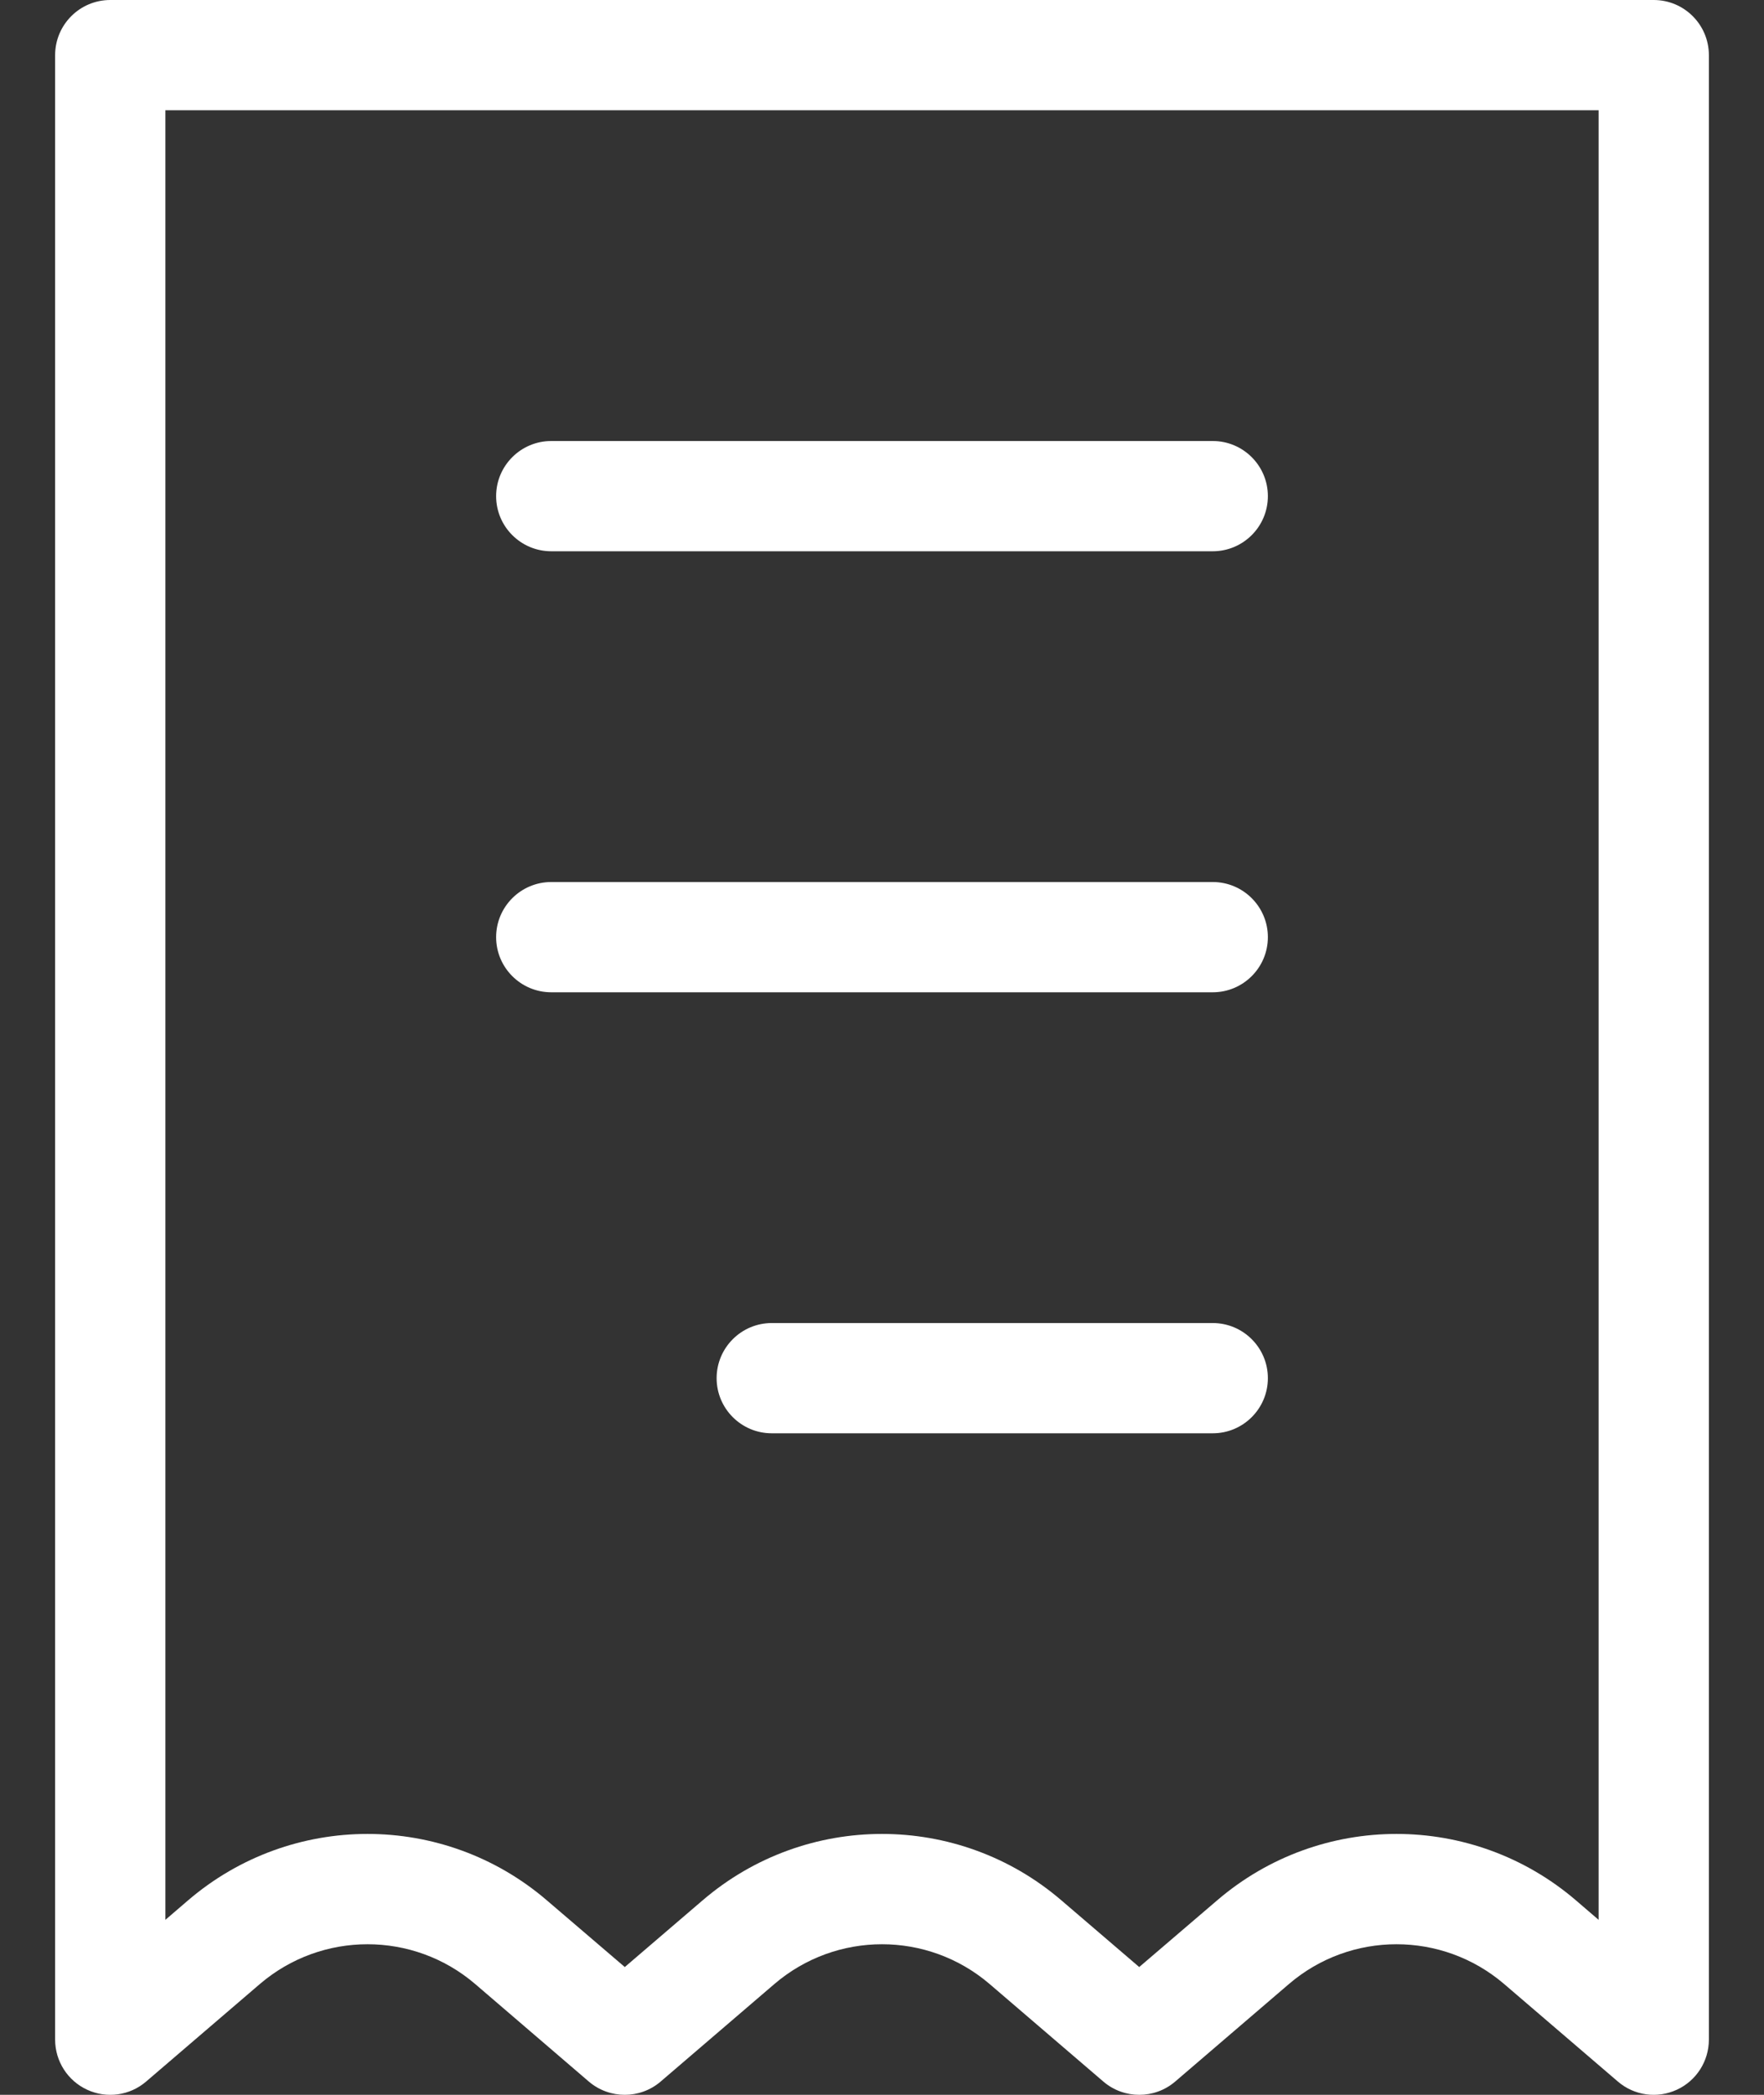 <svg width="16" height="19" viewBox="0 0 16 19" fill="none" xmlns="http://www.w3.org/2000/svg">
<rect x="0" y="0" width="16" height="19" fill="#333333" stroke="none"/>
<path fill-rule="evenodd" clip-rule="evenodd" d="M0.5 0.5C0.5 0.224 0.724 0 1 0H15C15.276 0 15.5 0.224 15.5 0.5V18.5C15.5 18.695 15.386 18.873 15.209 18.954C15.031 19.036 14.823 19.007 14.675 18.88L13.643 17.995C13.081 17.514 12.252 17.514 11.691 17.995L10.659 18.88C10.472 19.04 10.195 19.04 10.008 18.88L8.976 17.995C8.414 17.514 7.586 17.514 7.024 17.995L5.992 18.88C5.805 19.04 5.529 19.04 5.341 18.88L4.31 17.995C3.748 17.514 2.919 17.514 2.357 17.995L1.325 18.88C1.177 19.007 0.968 19.036 0.791 18.954C0.614 18.873 0.5 18.695 0.5 18.5V0.5ZM1.5 1V17.413L1.706 17.236C2.643 16.433 4.024 16.433 4.96 17.236L5.667 17.841L6.373 17.236C7.309 16.433 8.691 16.433 9.627 17.236L10.333 17.841L11.04 17.236C11.976 16.433 13.357 16.433 14.294 17.236L14.5 17.413V1H1.5Z" fill="white"/>
<path fill-rule="evenodd" clip-rule="evenodd" d="M4.5 4.5C4.5 4.224 4.724 4 5 4L11 4C11.276 4 11.5 4.224 11.5 4.5C11.5 4.776 11.276 5 11 5L5 5C4.724 5 4.5 4.776 4.5 4.5Z" fill="white"/>
<path fill-rule="evenodd" clip-rule="evenodd" d="M4.5 8.5C4.5 8.224 4.724 8 5 8L11 8C11.276 8 11.5 8.224 11.5 8.5C11.5 8.776 11.276 9 11 9L5 9C4.724 9 4.5 8.776 4.5 8.5Z" fill="white"/>
<path fill-rule="evenodd" clip-rule="evenodd" d="M6.5 12.5C6.5 12.224 6.724 12 7 12L11 12C11.276 12 11.5 12.224 11.5 12.5C11.5 12.776 11.276 13 11 13L7 13C6.724 13 6.5 12.776 6.5 12.5Z" fill="white"/>
</svg>

